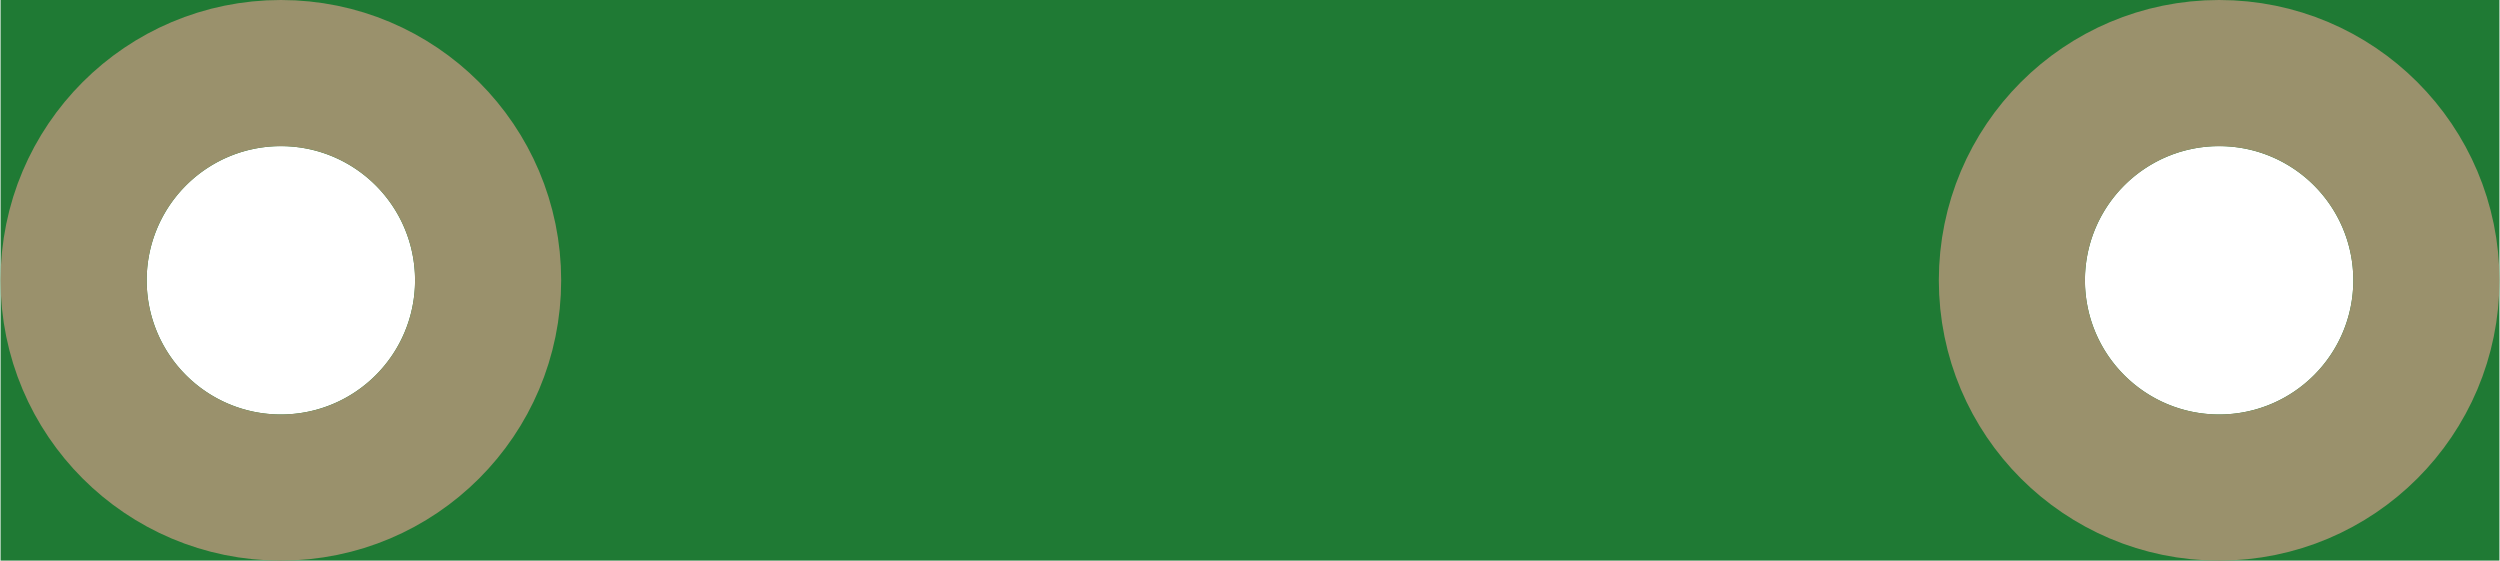 <?xml version='1.0' encoding='UTF-8' standalone='no'?>
<!-- Created with Fritzing (http://www.fritzing.org/) -->
<svg xmlns:svg='http://www.w3.org/2000/svg' xmlns='http://www.w3.org/2000/svg' version='1.2' baseProfile='tiny' x='0in' y='0in' width='0.33in' height='0.074in' viewBox='0 0 8.38 1.88' >
<g id='breadboard'>
<path fill='#1F7A34' stroke='none' stroke-width='0' d='M0,0l8.38,0 0,1.88 -8.38,0 0,-1.88z
M0.49,0.94a0.45,0.45 0 1 0 0.9,0 0.45,0.45 0 1 0 -0.9,0z
M6.99,0.94a0.45,0.45 0 1 0 0.9,0 0.45,0.45 0 1 0 -0.9,0z
'/>
<circle id='connector0pin' connectorname='-' cx='0.94' cy='0.94' r='0.695' stroke='#9A916C' stroke-width='0.49' fill='none' />
<circle id='connector1pin' connectorname='+' cx='7.44' cy='0.94' r='0.695' stroke='#9A916C' stroke-width='0.49' fill='none' />
</g>
</svg>